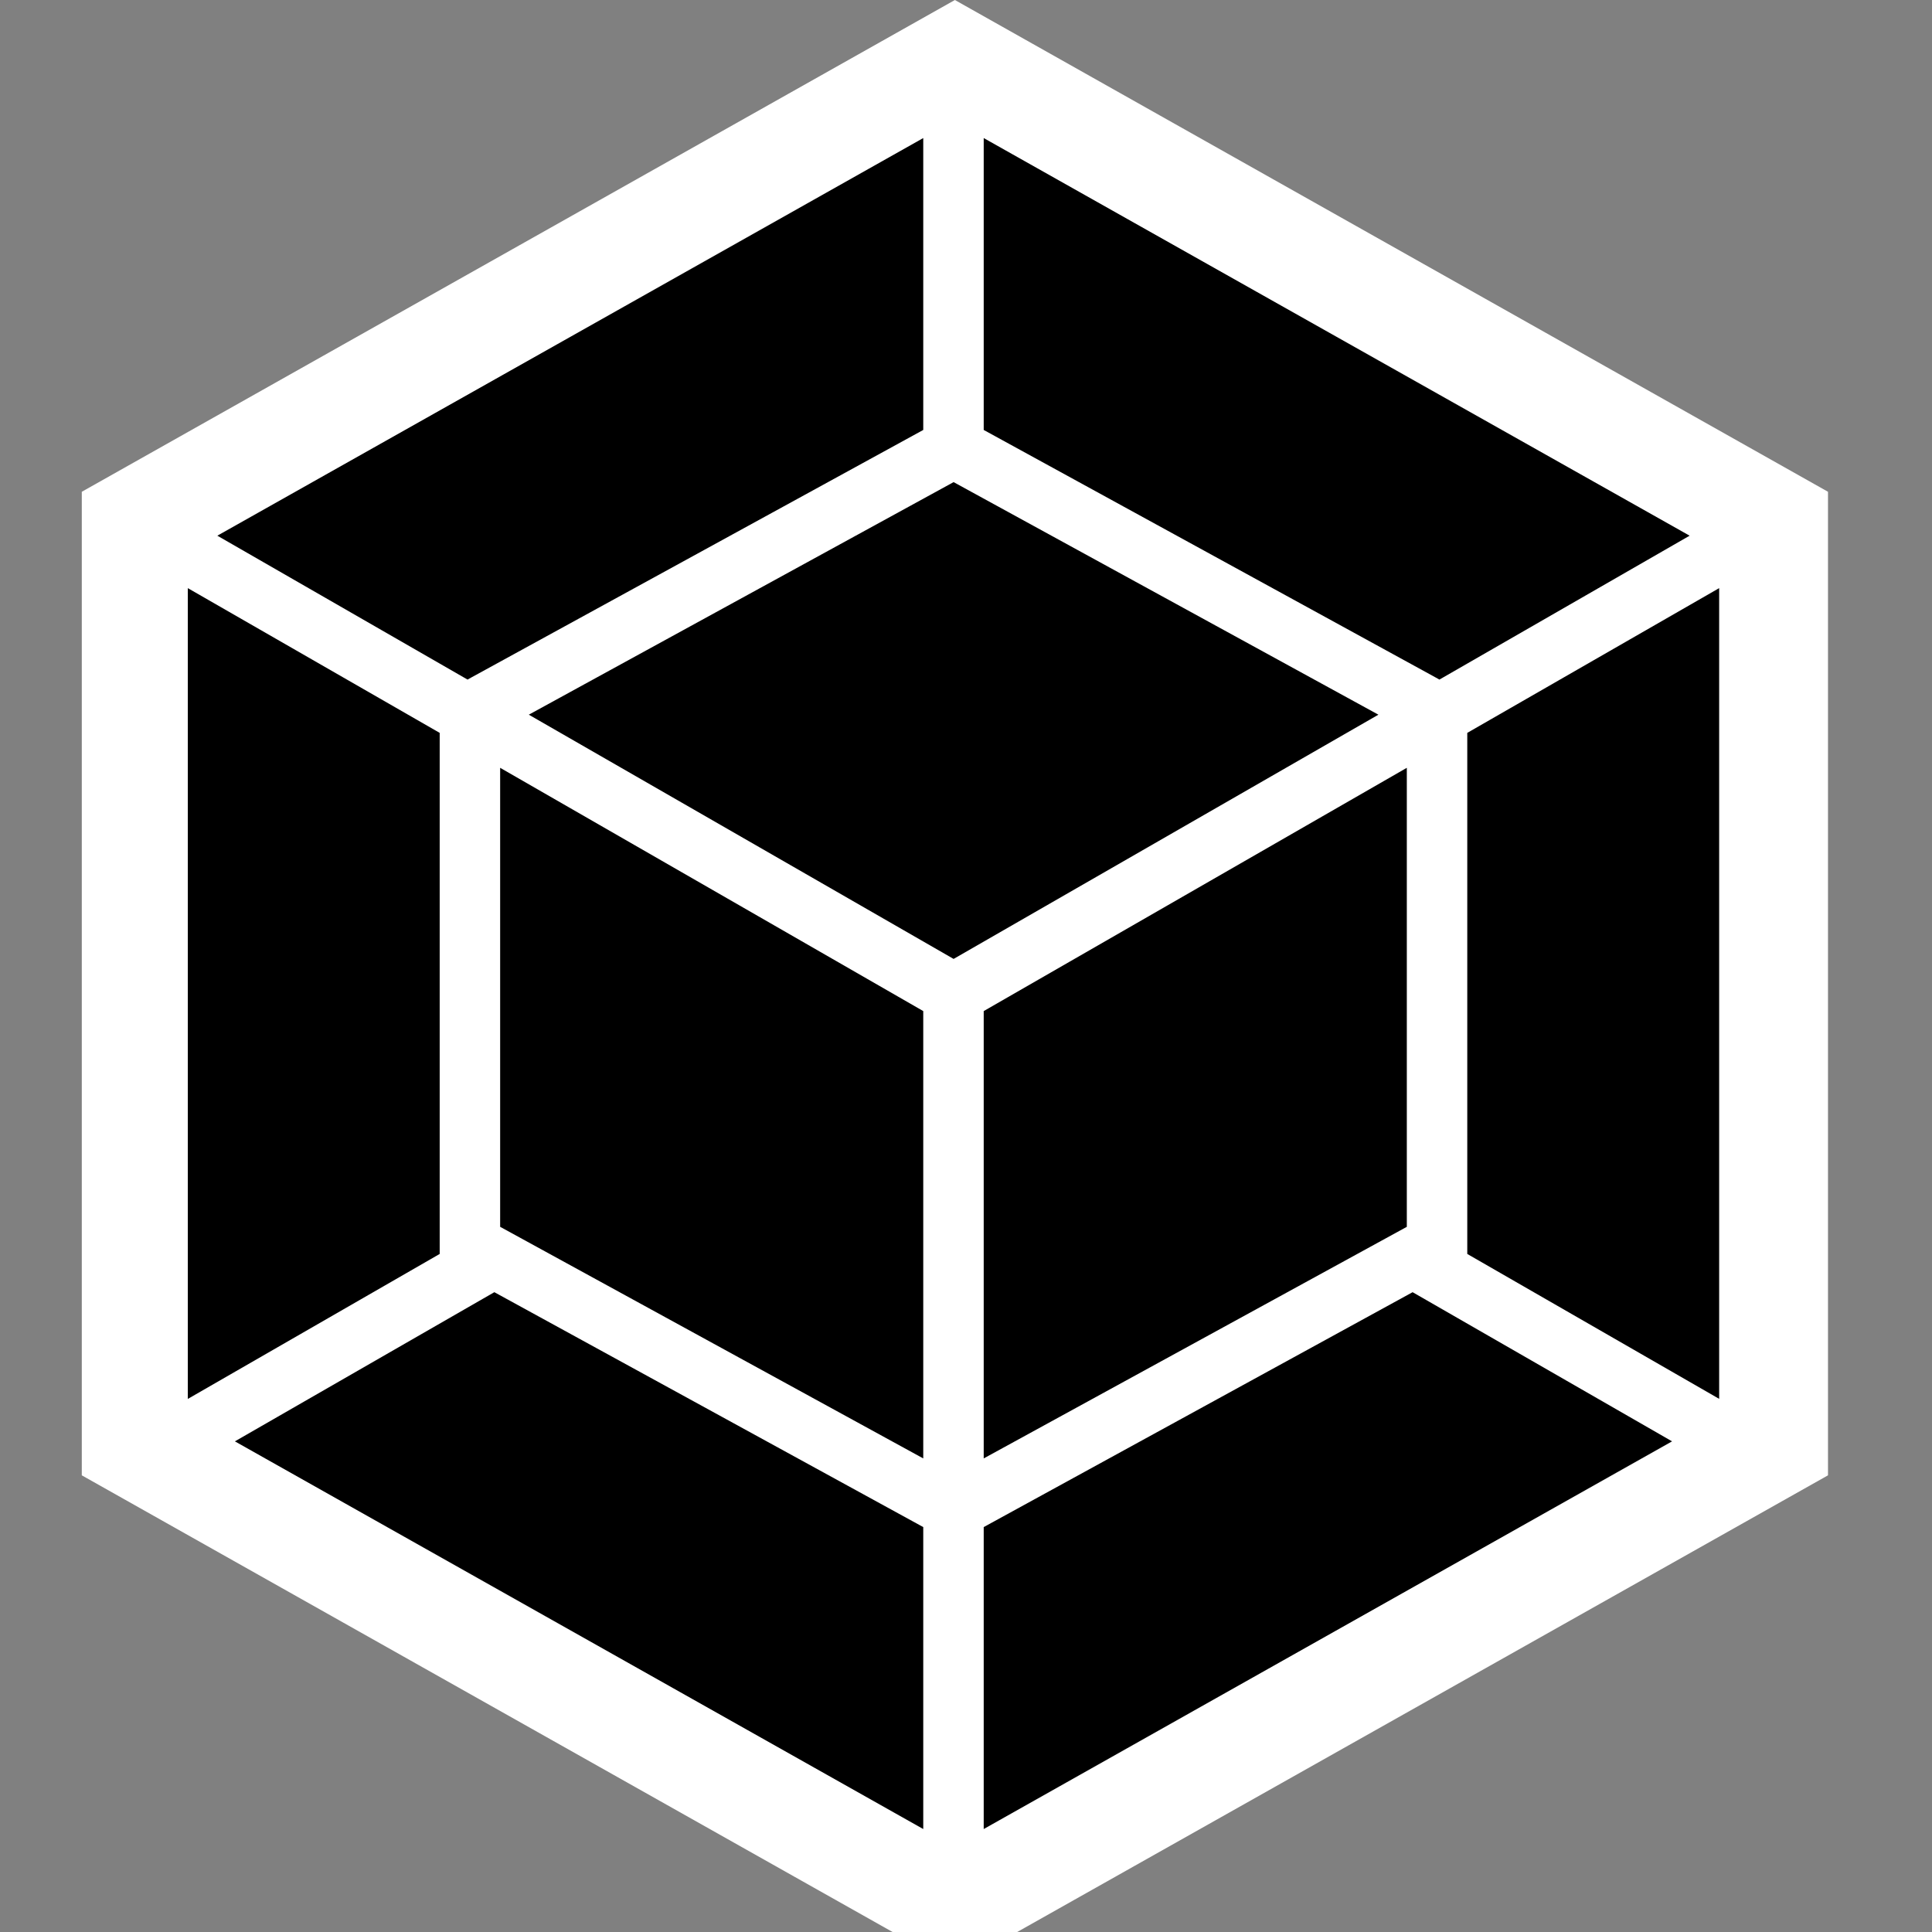 <svg aria-labelledby="simpleicons-webpack-icon" role="img" xmlns="http://www.w3.org/2000/svg" viewBox="0 0 24 24"><rect x="0" y="0" width="24" height="24" fill="#808080" stroke="none"/><title id="simpleicons-wbpack-icon">Webpack icon</title><path fill="#FFF" d="M11.862 0l10.846 6.109v12.218l-10.846 6.109-10.846-6.109V6.109"/><path fill="#000" d="M20.771 17.905l-8.551 4.816v-3.751l5.328-2.918 3.223 1.853zm.585-.527V7.306l-3.129 1.798v6.473l3.129 1.8zm-18.438.527L11.469 22.721v-3.751l-5.328-2.918-3.223 1.853zm-.585-.527V7.306l3.129 1.798v6.473L2.333 17.378zm.366-10.723L11.469 1.715V5.341L5.851 8.418l-.043.024-3.109-1.788zm18.291 0l-8.77-4.94V5.341l5.618 3.077.043.024 3.109-1.788zm-9.521 11.462l-5.256-2.877V9.538l5.256 3.022v5.557m.751 0l5.256-2.877V9.538l-5.256 3.022v5.557m-5.651-9.239l5.277-2.889 5.277 2.889-5.277 3.034-5.277-3.034"/></svg>